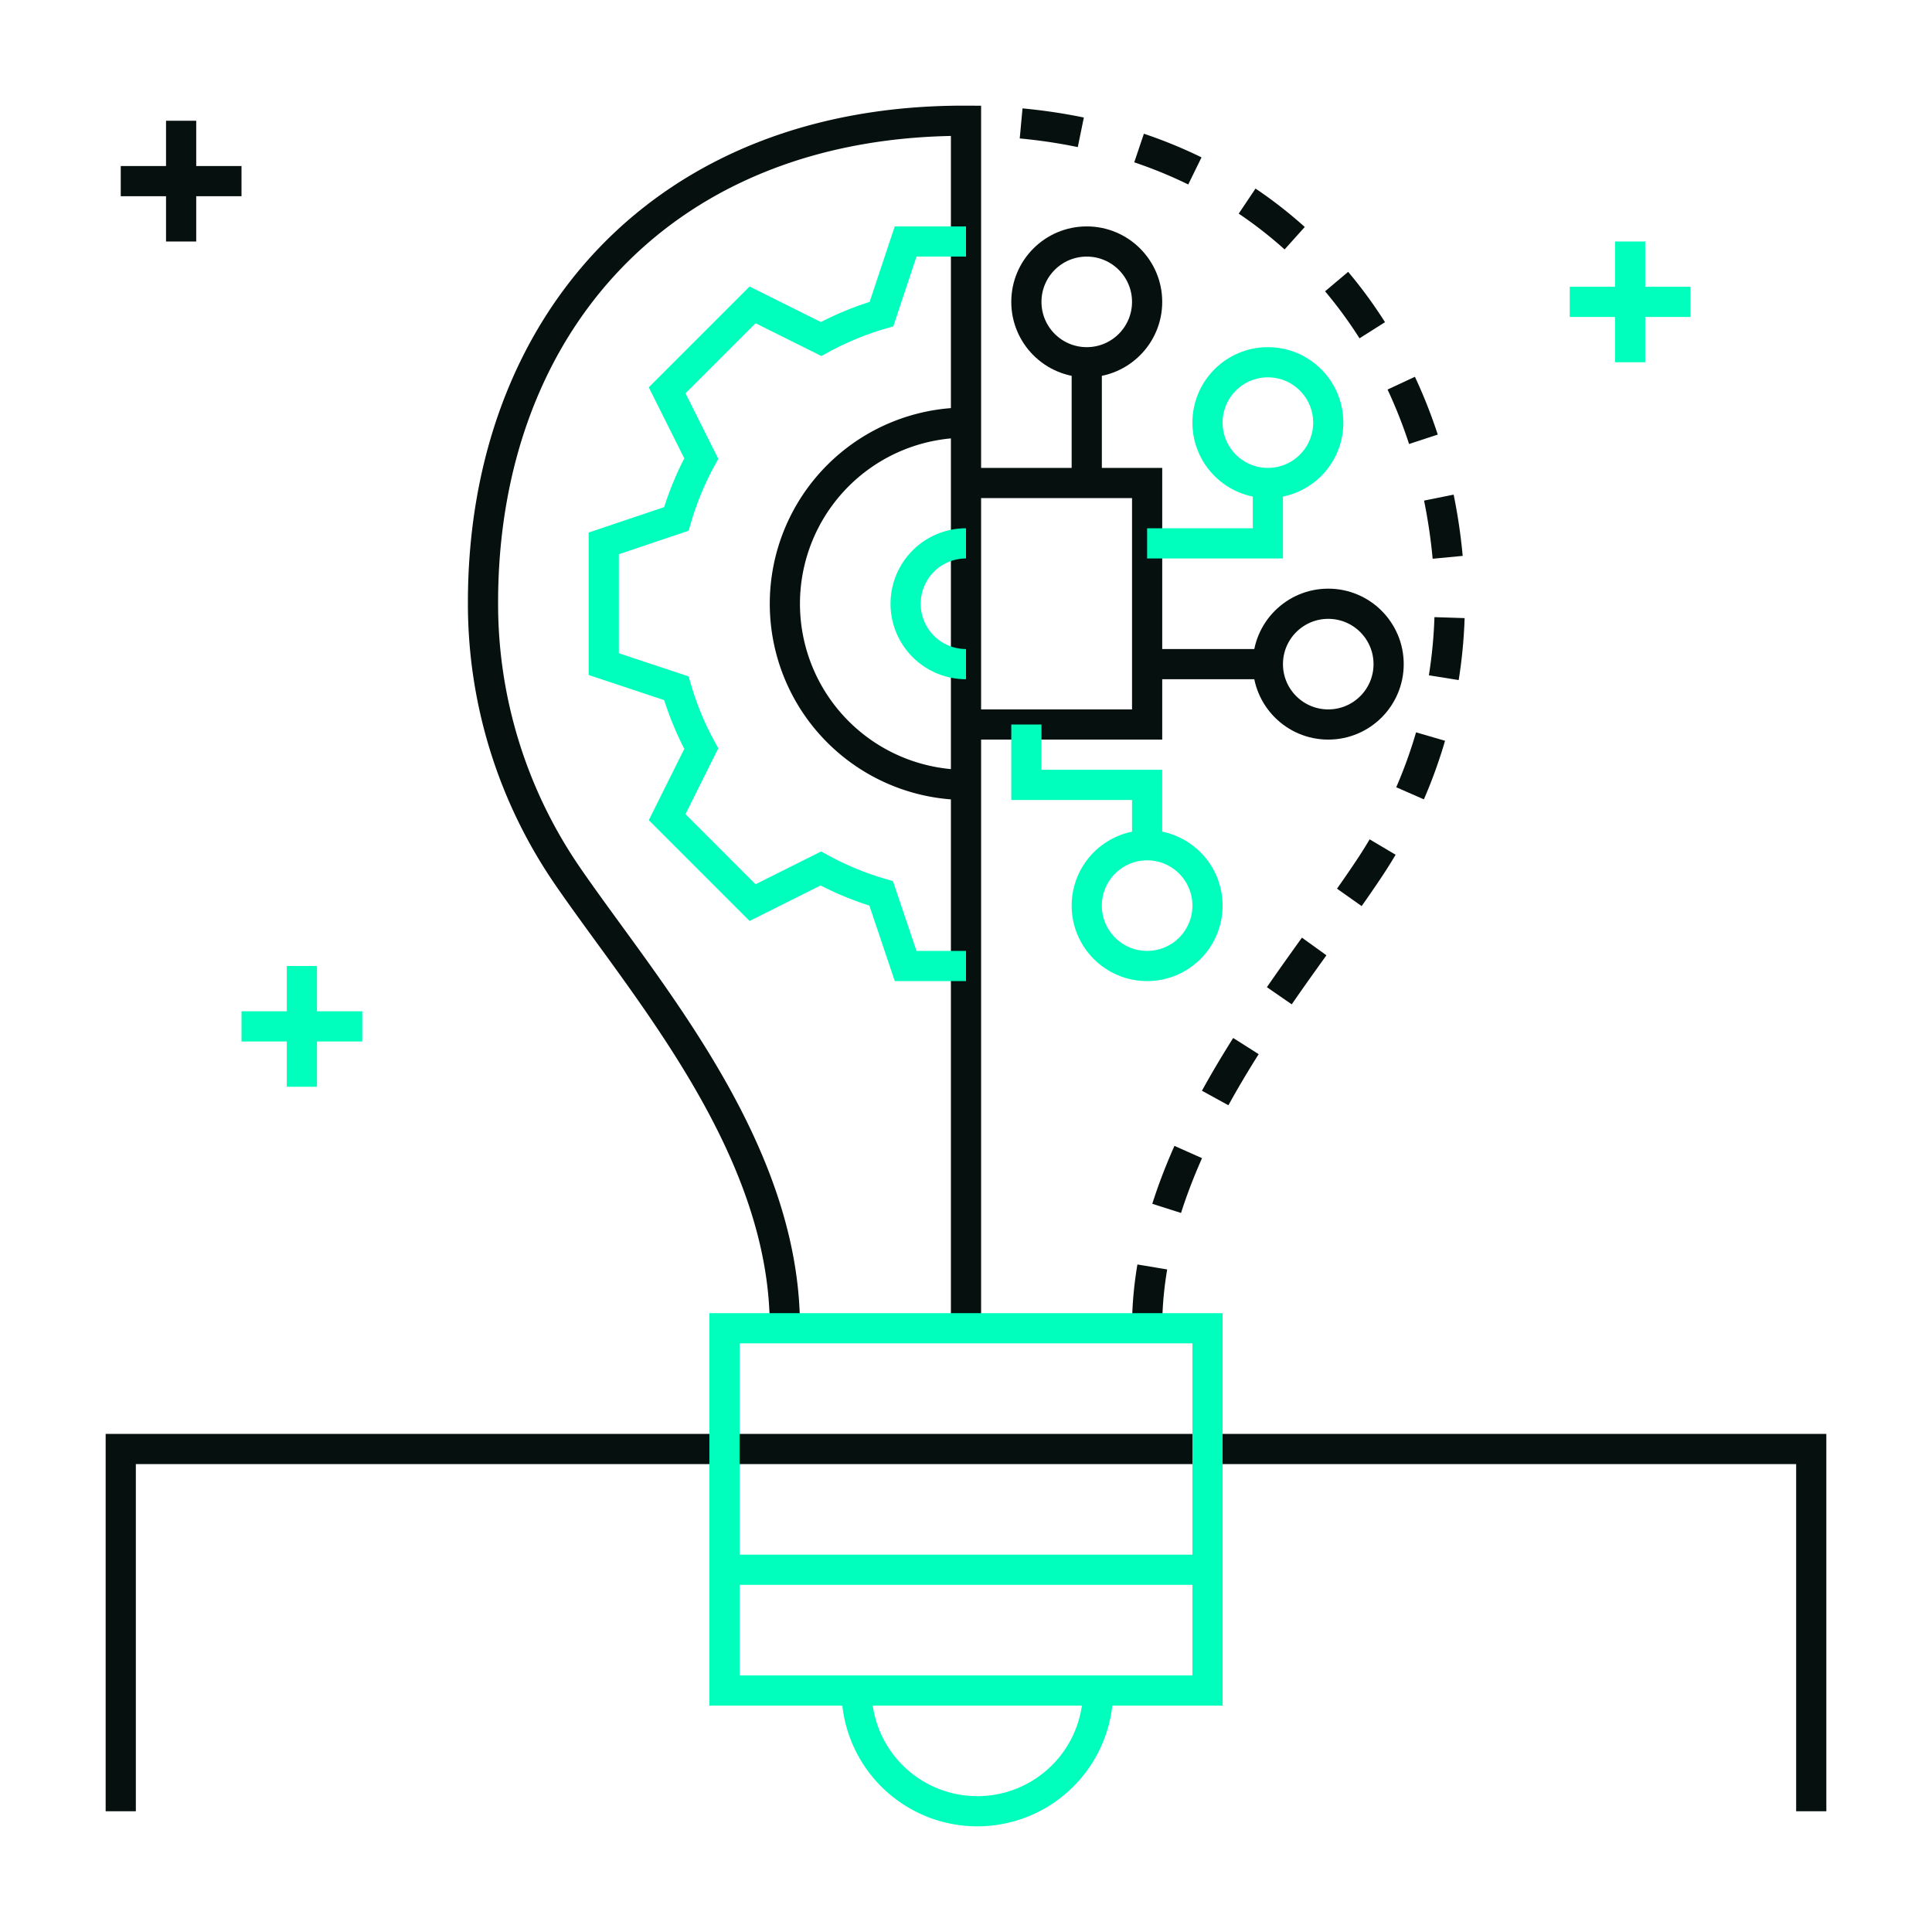 <svg xmlns="http://www.w3.org/2000/svg" width="128" height="128" viewBox="0 0 128 128"><title>icons</title><path d="M76,87.92c0-12,9.67-22.8,14.67-30.32A31.87,31.87,0,0,0,96,38.05C95,22.11,84,8.08,64,8" fill="none" stroke="#06100e" stroke-miterlimit="10" stroke-width="2" stroke-dasharray="4"/><path d="M52,87.92c0-12-9.38-22.54-14.48-30a31.84,31.84,0,0,1-5.52-18C32,21.5,44,7.92,64,8V88" fill="none" stroke="#06100e" stroke-miterlimit="10" stroke-width="2"/><path d="M64,52a12,12,0,0,1,0-24" fill="none" stroke="#06100e" stroke-miterlimit="10" stroke-width="2"/><polyline points="64 32 76 32 76 48 64 48" fill="none" stroke="#06100e" stroke-miterlimit="10" stroke-width="2"/><circle cx="72" cy="20" r="4" fill="none" stroke="#06100e" stroke-miterlimit="10" stroke-width="2"/><circle cx="88" cy="44" r="4" fill="none" stroke="#06100e" stroke-miterlimit="10" stroke-width="2"/><line x1="72" y1="24" x2="72" y2="32" fill="none" stroke="#06100e" stroke-miterlimit="10" stroke-width="2"/><line x1="84" y1="44" x2="76" y2="44" fill="none" stroke="#06100e" stroke-miterlimit="10" stroke-width="2"/><line x1="12" y1="16" x2="12" y2="8" fill="none" stroke="#06100e" stroke-miterlimit="10" stroke-width="2"/><line x1="16" y1="12" x2="8" y2="12" fill="none" stroke="#06100e" stroke-miterlimit="10" stroke-width="2"/><polyline points="120 120 120 96 8 96 8 120" fill="none" stroke="#06100e" stroke-miterlimit="10" stroke-width="2"/><path d="M72.75,112a8,8,0,0,1-16,0" fill="none" stroke="#00ffbc" stroke-miterlimit="10" stroke-width="2"/><path d="M64,44a4,4,0,0,1,0-8" fill="none" stroke="#00ffbc" stroke-miterlimit="10" stroke-width="2"/><path d="M64,16H60l-1.6,4.81a20,20,0,0,0-4,1.65L49.86,20.2,44.2,25.86l2.26,4.52a20,20,0,0,0-1.65,4L40,36v8l4.81,1.6a20,20,0,0,0,1.65,4L44.2,54.14l5.66,5.66,4.52-2.26a20,20,0,0,0,4,1.65L60,64h4" fill="none" stroke="#00ffbc" stroke-miterlimit="10" stroke-width="2"/><circle cx="76" cy="60" r="4" fill="none" stroke="#00ffbc" stroke-miterlimit="10" stroke-width="2"/><circle cx="84" cy="28" r="4" fill="none" stroke="#00ffbc" stroke-miterlimit="10" stroke-width="2"/><polyline points="76 36 84 36 84 32" fill="none" stroke="#00ffbc" stroke-miterlimit="10" stroke-width="2"/><polyline points="76 56 76 52 68 52 68 48" fill="none" stroke="#00ffbc" stroke-miterlimit="10" stroke-width="2"/><rect x="48" y="88" width="32" height="24" fill="none" stroke="#00ffbc" stroke-miterlimit="10" stroke-width="2"/><line x1="80" y1="104" x2="48" y2="104" fill="none" stroke="#00ffbc" stroke-miterlimit="10" stroke-width="2"/><line x1="108" y1="24" x2="108" y2="16" fill="none" stroke="#00ffbc" stroke-miterlimit="10" stroke-width="2"/><line x1="112" y1="20" x2="104" y2="20" fill="none" stroke="#00ffbc" stroke-miterlimit="10" stroke-width="2"/><line x1="20" y1="72" x2="20" y2="64" fill="none" stroke="#00ffbc" stroke-miterlimit="10" stroke-width="2"/><line x1="24" y1="68" x2="16" y2="68" fill="none" stroke="#00ffbc" stroke-miterlimit="10" stroke-width="2"/></svg>
